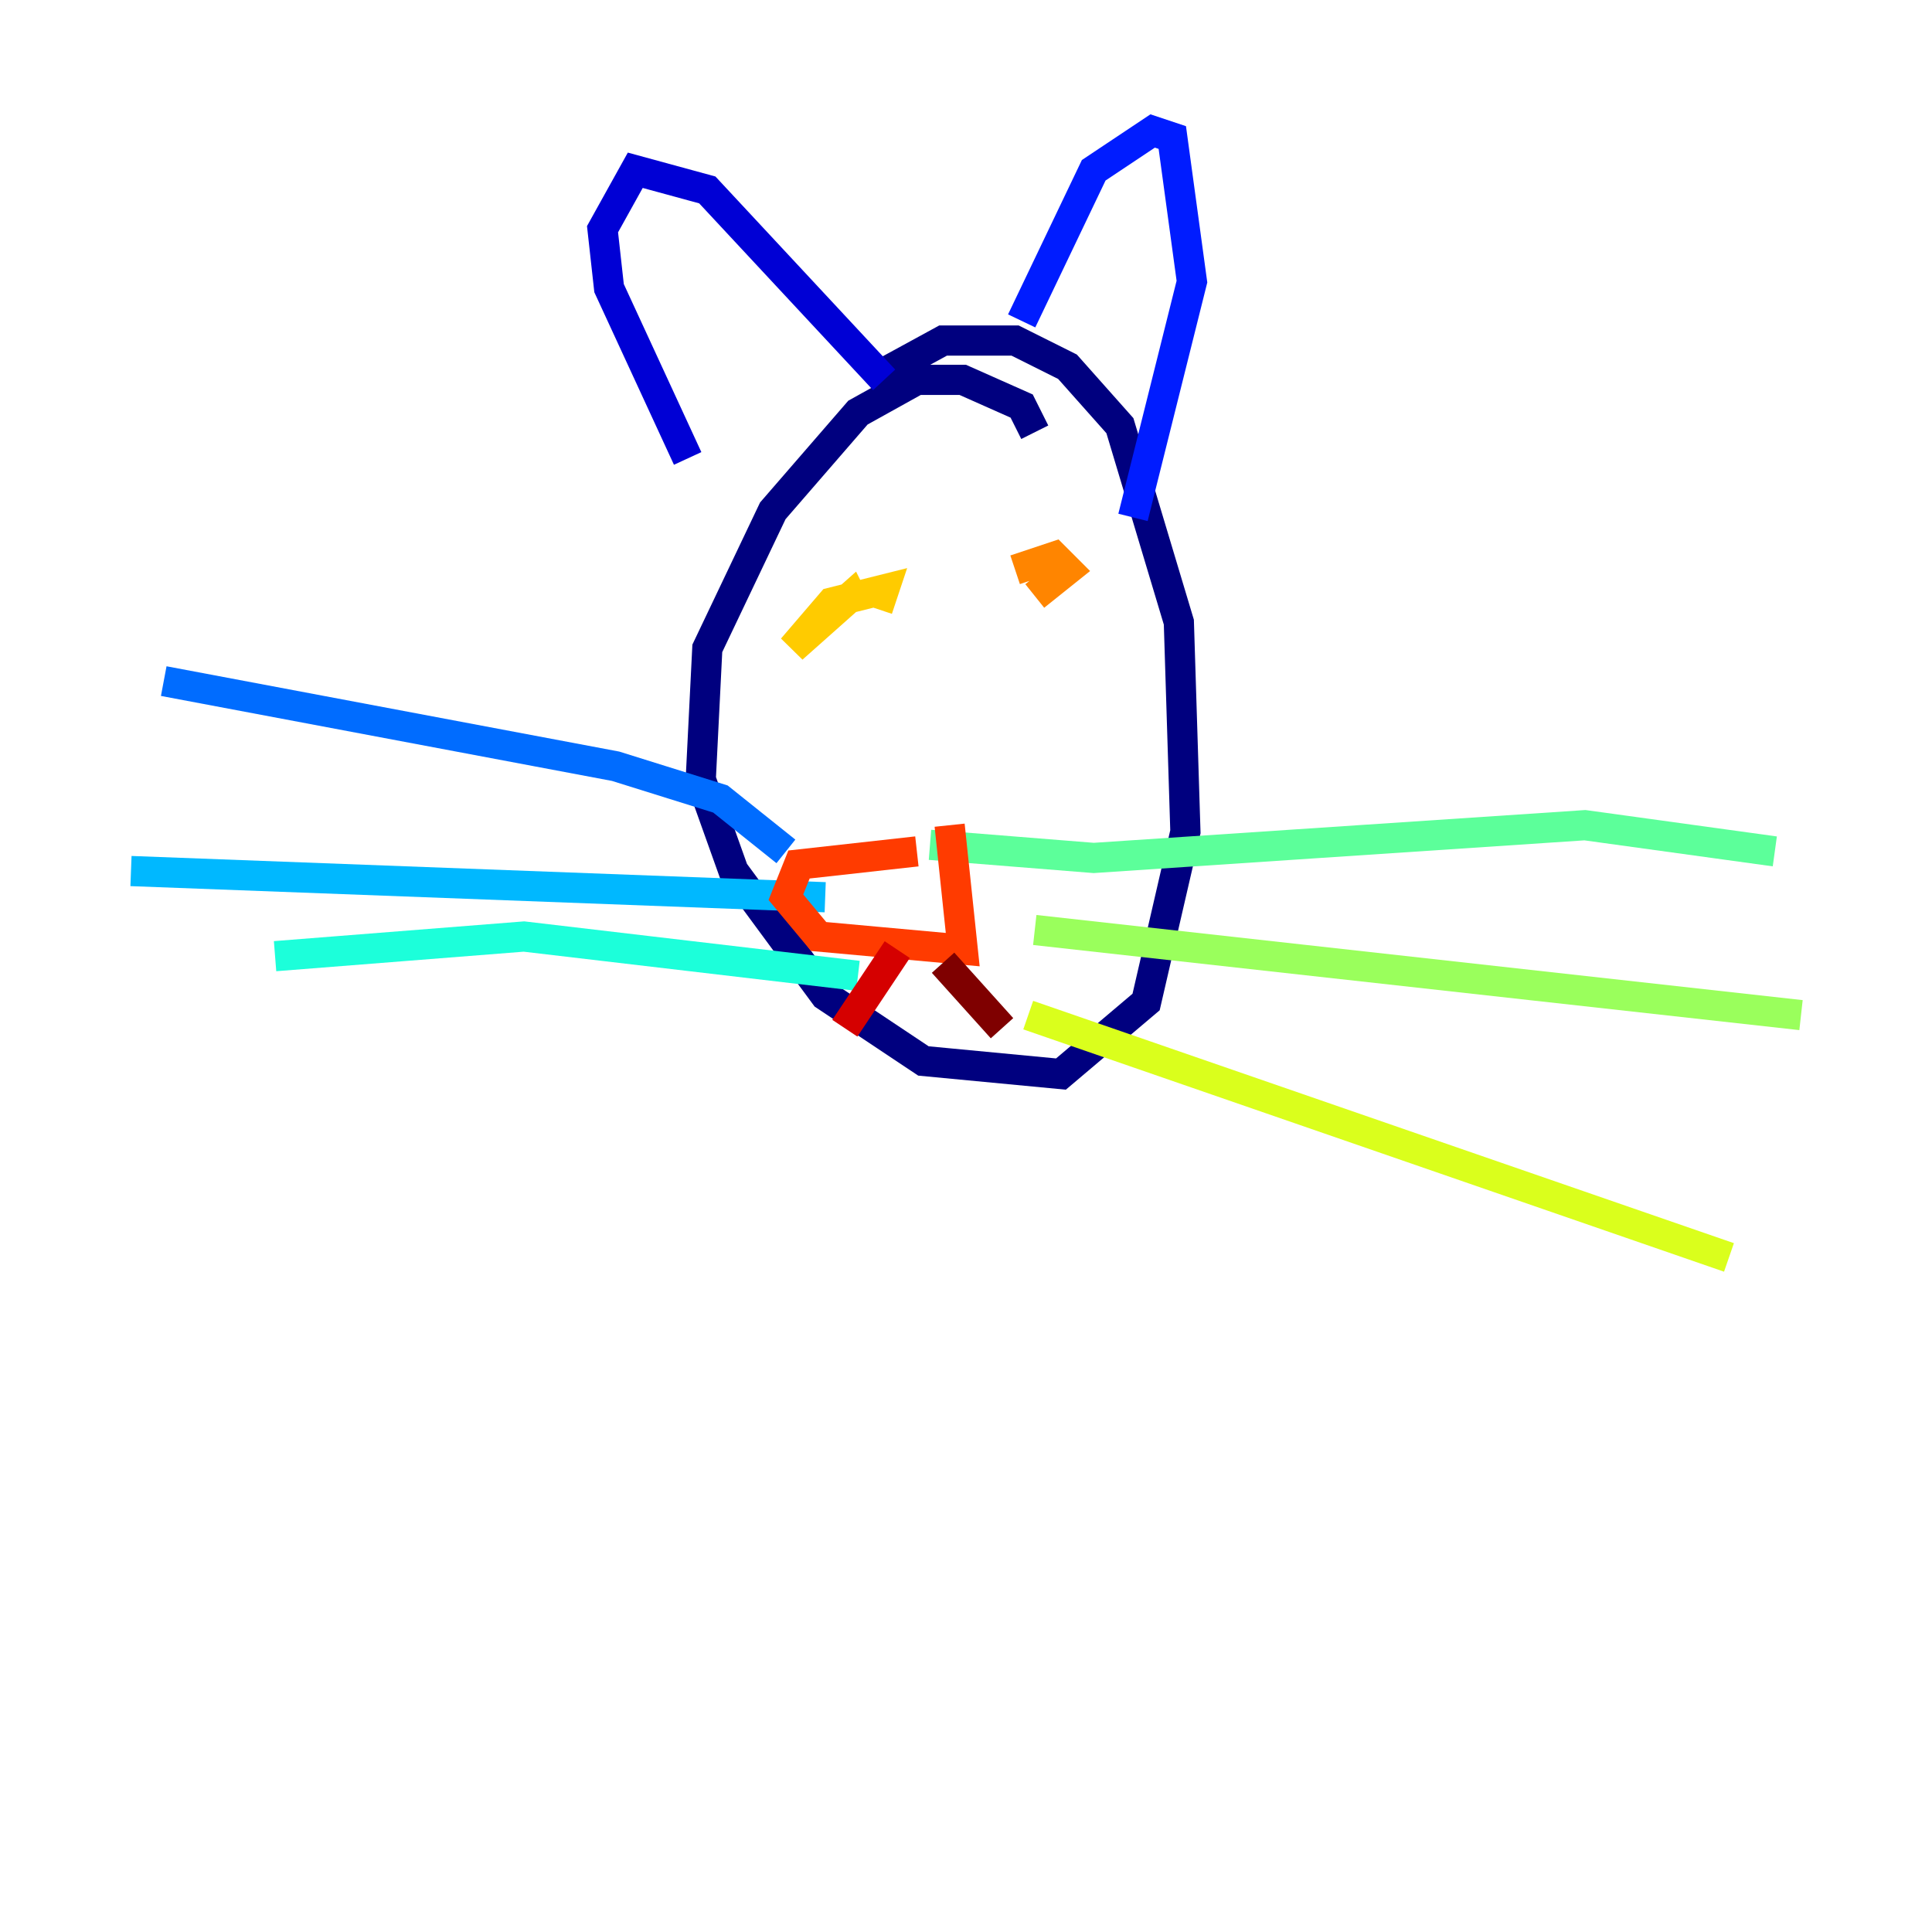 <?xml version="1.0" encoding="utf-8" ?>
<svg baseProfile="tiny" height="128" version="1.2" viewBox="0,0,128,128" width="128" xmlns="http://www.w3.org/2000/svg" xmlns:ev="http://www.w3.org/2001/xml-events" xmlns:xlink="http://www.w3.org/1999/xlink"><defs /><polyline fill="none" points="68.556,28.637 67.688,26.902 63.783,25.166 60.746,25.166 56.841,27.336 51.2,33.844 46.861,42.956 46.427,51.634 48.597,57.709 54.671,65.953 61.18,70.291 70.291,71.159 75.932,66.386 78.536,55.105 78.102,41.22 74.197,28.203 70.725,24.298 67.254,22.563 62.481,22.563 57.709,25.166" stroke="#00007f" stroke-width="2" /><polyline fill="none" points="45.559,30.373 40.352,19.091 39.919,15.186 42.088,11.281 46.861,12.583 58.576,25.166" stroke="#0000d5" stroke-width="2" /><polyline fill="none" points="67.688,21.261 72.461,11.281 76.366,8.678 77.668,9.112 78.969,18.658 75.064,34.278" stroke="#001cff" stroke-width="2" /><polyline fill="none" points="52.068,56.407 47.729,52.936 40.786,50.766 10.848,45.125" stroke="#006cff" stroke-width="2" /><polyline fill="none" points="54.671,59.444 8.678,57.709" stroke="#00b8ff" stroke-width="2" /><polyline fill="none" points="56.841,64.651 34.712,62.047 18.224,63.349" stroke="#1cffda" stroke-width="2" /><polyline fill="none" points="61.614,55.973 72.461,56.841 105.003,54.671 117.586,56.407" stroke="#5cff9a" stroke-width="2" /><polyline fill="none" points="68.556,61.614 119.322,67.254" stroke="#9aff5c" stroke-width="2" /><polyline fill="none" points="68.122,67.254 114.549,83.308" stroke="#daff1c" stroke-width="2" /><polyline fill="none" points="56.841,40.352 56.407,39.485 52.502,42.956 55.105,39.919 58.576,39.051 58.142,40.352" stroke="#ffcb00" stroke-width="2" /><polyline fill="none" points="67.254,37.749 69.858,36.881 70.725,37.749 68.556,39.485" stroke="#ff8500" stroke-width="2" /><polyline fill="none" points="60.746,56.407 52.936,57.275 52.068,59.444 54.237,62.047 63.783,62.915 62.915,54.671" stroke="#ff3b00" stroke-width="2" /><polyline fill="none" points="59.444,62.915 55.973,68.122" stroke="#d50000" stroke-width="2" /><polyline fill="none" points="62.481,63.783 66.386,68.122" stroke="#7f0000" stroke-width="2" /></svg>